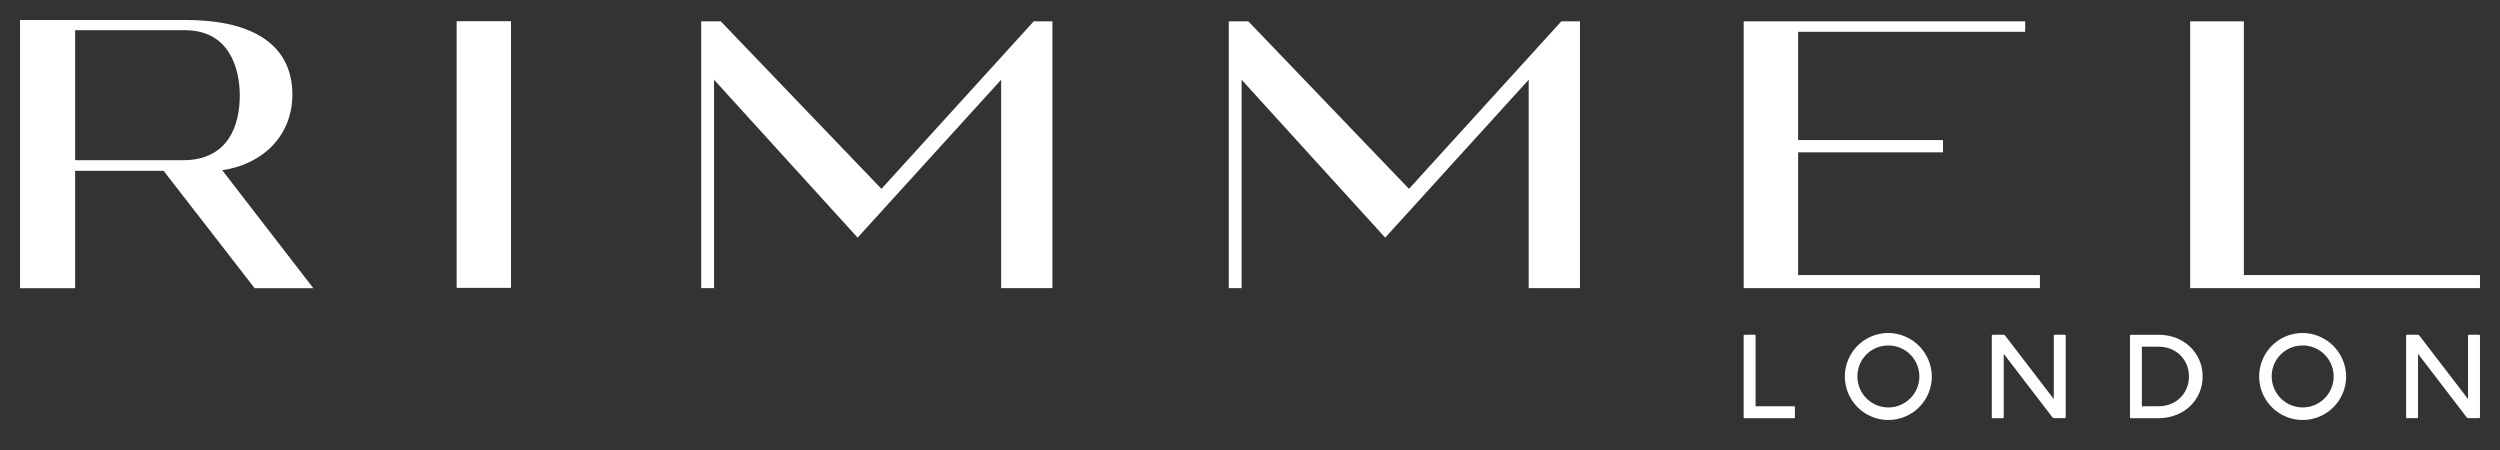 <svg width="100" height="18" viewBox="0 0 100 18" fill="none" xmlns="http://www.w3.org/2000/svg">
<rect x="0" y="0" width="100" height="18" fill="#333333" stroke="none"/>
<path d="M18.266 0.849H20.44V11.515H18.266V0.849ZM41.351 0.852L35.258 7.554L28.829 0.852H28.048V11.524H28.562V3.189L34.304 9.505L40.046 3.189V11.524H42.097V0.852H41.351ZM62.455 0.852L56.36 7.554L49.932 0.852H49.151V11.524H49.664V3.189L55.407 9.505L61.148 3.189V11.524H63.199V0.852H62.455ZM69.747 0.852V11.524H81.597V11.002H71.925V6.093H77.72V5.602H71.925V1.271H81.007V0.852H69.747ZM87.607 0.852V11.524H99.199V11.002H89.754V0.852H87.607ZM7.325 6.408C9.16 6.408 9.591 4.966 9.591 3.826C9.591 2.714 9.16 1.209 7.405 1.209H3.005V6.408H7.325ZM0.801 0.801H7.433C10.292 0.801 11.695 1.915 11.695 3.788C11.695 5.3 10.667 6.532 8.891 6.811L12.532 11.527H10.185L6.544 6.832H3.005V11.527H0.801V0.801Z" fill="white"/>
<path d="M96.268 13.39L96.244 13.414V16.702L96.268 16.726H96.697L96.721 16.702V14.152L98.674 16.702L98.722 16.726H99.175L99.199 16.702V13.414L99.175 13.39H98.746L98.722 13.414V15.963L96.768 13.414L96.72 13.39H96.268ZM92.084 13.818C92.329 13.814 92.571 13.882 92.778 14.015C92.985 14.149 93.148 14.34 93.245 14.566C93.343 14.792 93.371 15.042 93.326 15.284C93.281 15.526 93.165 15.749 92.993 15.924C92.821 16.1 92.6 16.221 92.359 16.271C92.118 16.321 91.868 16.298 91.64 16.205C91.412 16.112 91.217 15.954 91.08 15.75C90.942 15.546 90.869 15.305 90.868 15.059C90.867 14.898 90.897 14.738 90.957 14.588C91.017 14.439 91.106 14.303 91.219 14.187C91.332 14.072 91.466 13.981 91.615 13.918C91.763 13.854 91.922 13.821 92.084 13.82M92.084 13.319C91.74 13.324 91.406 13.43 91.123 13.623C90.84 13.817 90.62 14.091 90.492 14.409C90.364 14.727 90.333 15.076 90.402 15.412C90.472 15.748 90.64 16.056 90.884 16.297C91.128 16.538 91.438 16.702 91.775 16.767C92.112 16.832 92.461 16.797 92.777 16.664C93.094 16.532 93.364 16.308 93.555 16.023C93.745 15.737 93.846 15.402 93.846 15.058C93.842 14.594 93.654 14.151 93.324 13.825C92.993 13.499 92.548 13.317 92.084 13.319M85.675 13.867H86.343C87.057 13.867 87.558 14.391 87.558 15.058C87.558 15.726 87.057 16.25 86.343 16.25H85.675V13.867ZM85.223 13.391L85.199 13.415V16.703L85.223 16.727H86.344C87.369 16.727 88.106 15.988 88.106 15.059C88.106 14.13 87.368 13.391 86.344 13.391L85.223 13.391ZM79.696 13.391L79.672 13.415V16.703L79.696 16.727H80.125L80.149 16.703V14.152L82.105 16.702L82.152 16.726H82.604L82.628 16.702V13.414L82.604 13.39H82.176L82.152 13.414V15.963L80.198 13.414L80.15 13.39L79.696 13.391ZM75.511 13.819C75.757 13.814 75.999 13.883 76.206 14.016C76.413 14.149 76.576 14.341 76.673 14.567C76.77 14.793 76.799 15.043 76.754 15.285C76.709 15.527 76.593 15.75 76.42 15.925C76.248 16.101 76.028 16.222 75.787 16.272C75.546 16.322 75.295 16.299 75.067 16.206C74.84 16.113 74.644 15.954 74.507 15.75C74.37 15.546 74.296 15.305 74.296 15.059C74.294 14.898 74.324 14.738 74.385 14.588C74.445 14.439 74.534 14.303 74.647 14.187C74.759 14.072 74.894 13.981 75.042 13.918C75.191 13.854 75.35 13.821 75.511 13.82M75.511 13.319C75.168 13.324 74.834 13.43 74.551 13.623C74.268 13.817 74.048 14.091 73.92 14.409C73.792 14.727 73.76 15.076 73.83 15.412C73.9 15.748 74.067 16.056 74.312 16.297C74.556 16.538 74.866 16.702 75.203 16.767C75.54 16.832 75.888 16.797 76.205 16.664C76.522 16.532 76.792 16.308 76.982 16.023C77.172 15.737 77.274 15.402 77.273 15.058C77.269 14.594 77.082 14.151 76.751 13.825C76.421 13.499 75.975 13.317 75.511 13.319M69.766 13.391L69.746 13.41V16.708L69.766 16.727H71.777L71.796 16.708V16.274L71.777 16.25H70.223V13.409L70.204 13.39L69.766 13.391Z" fill="white"/>
</svg>
